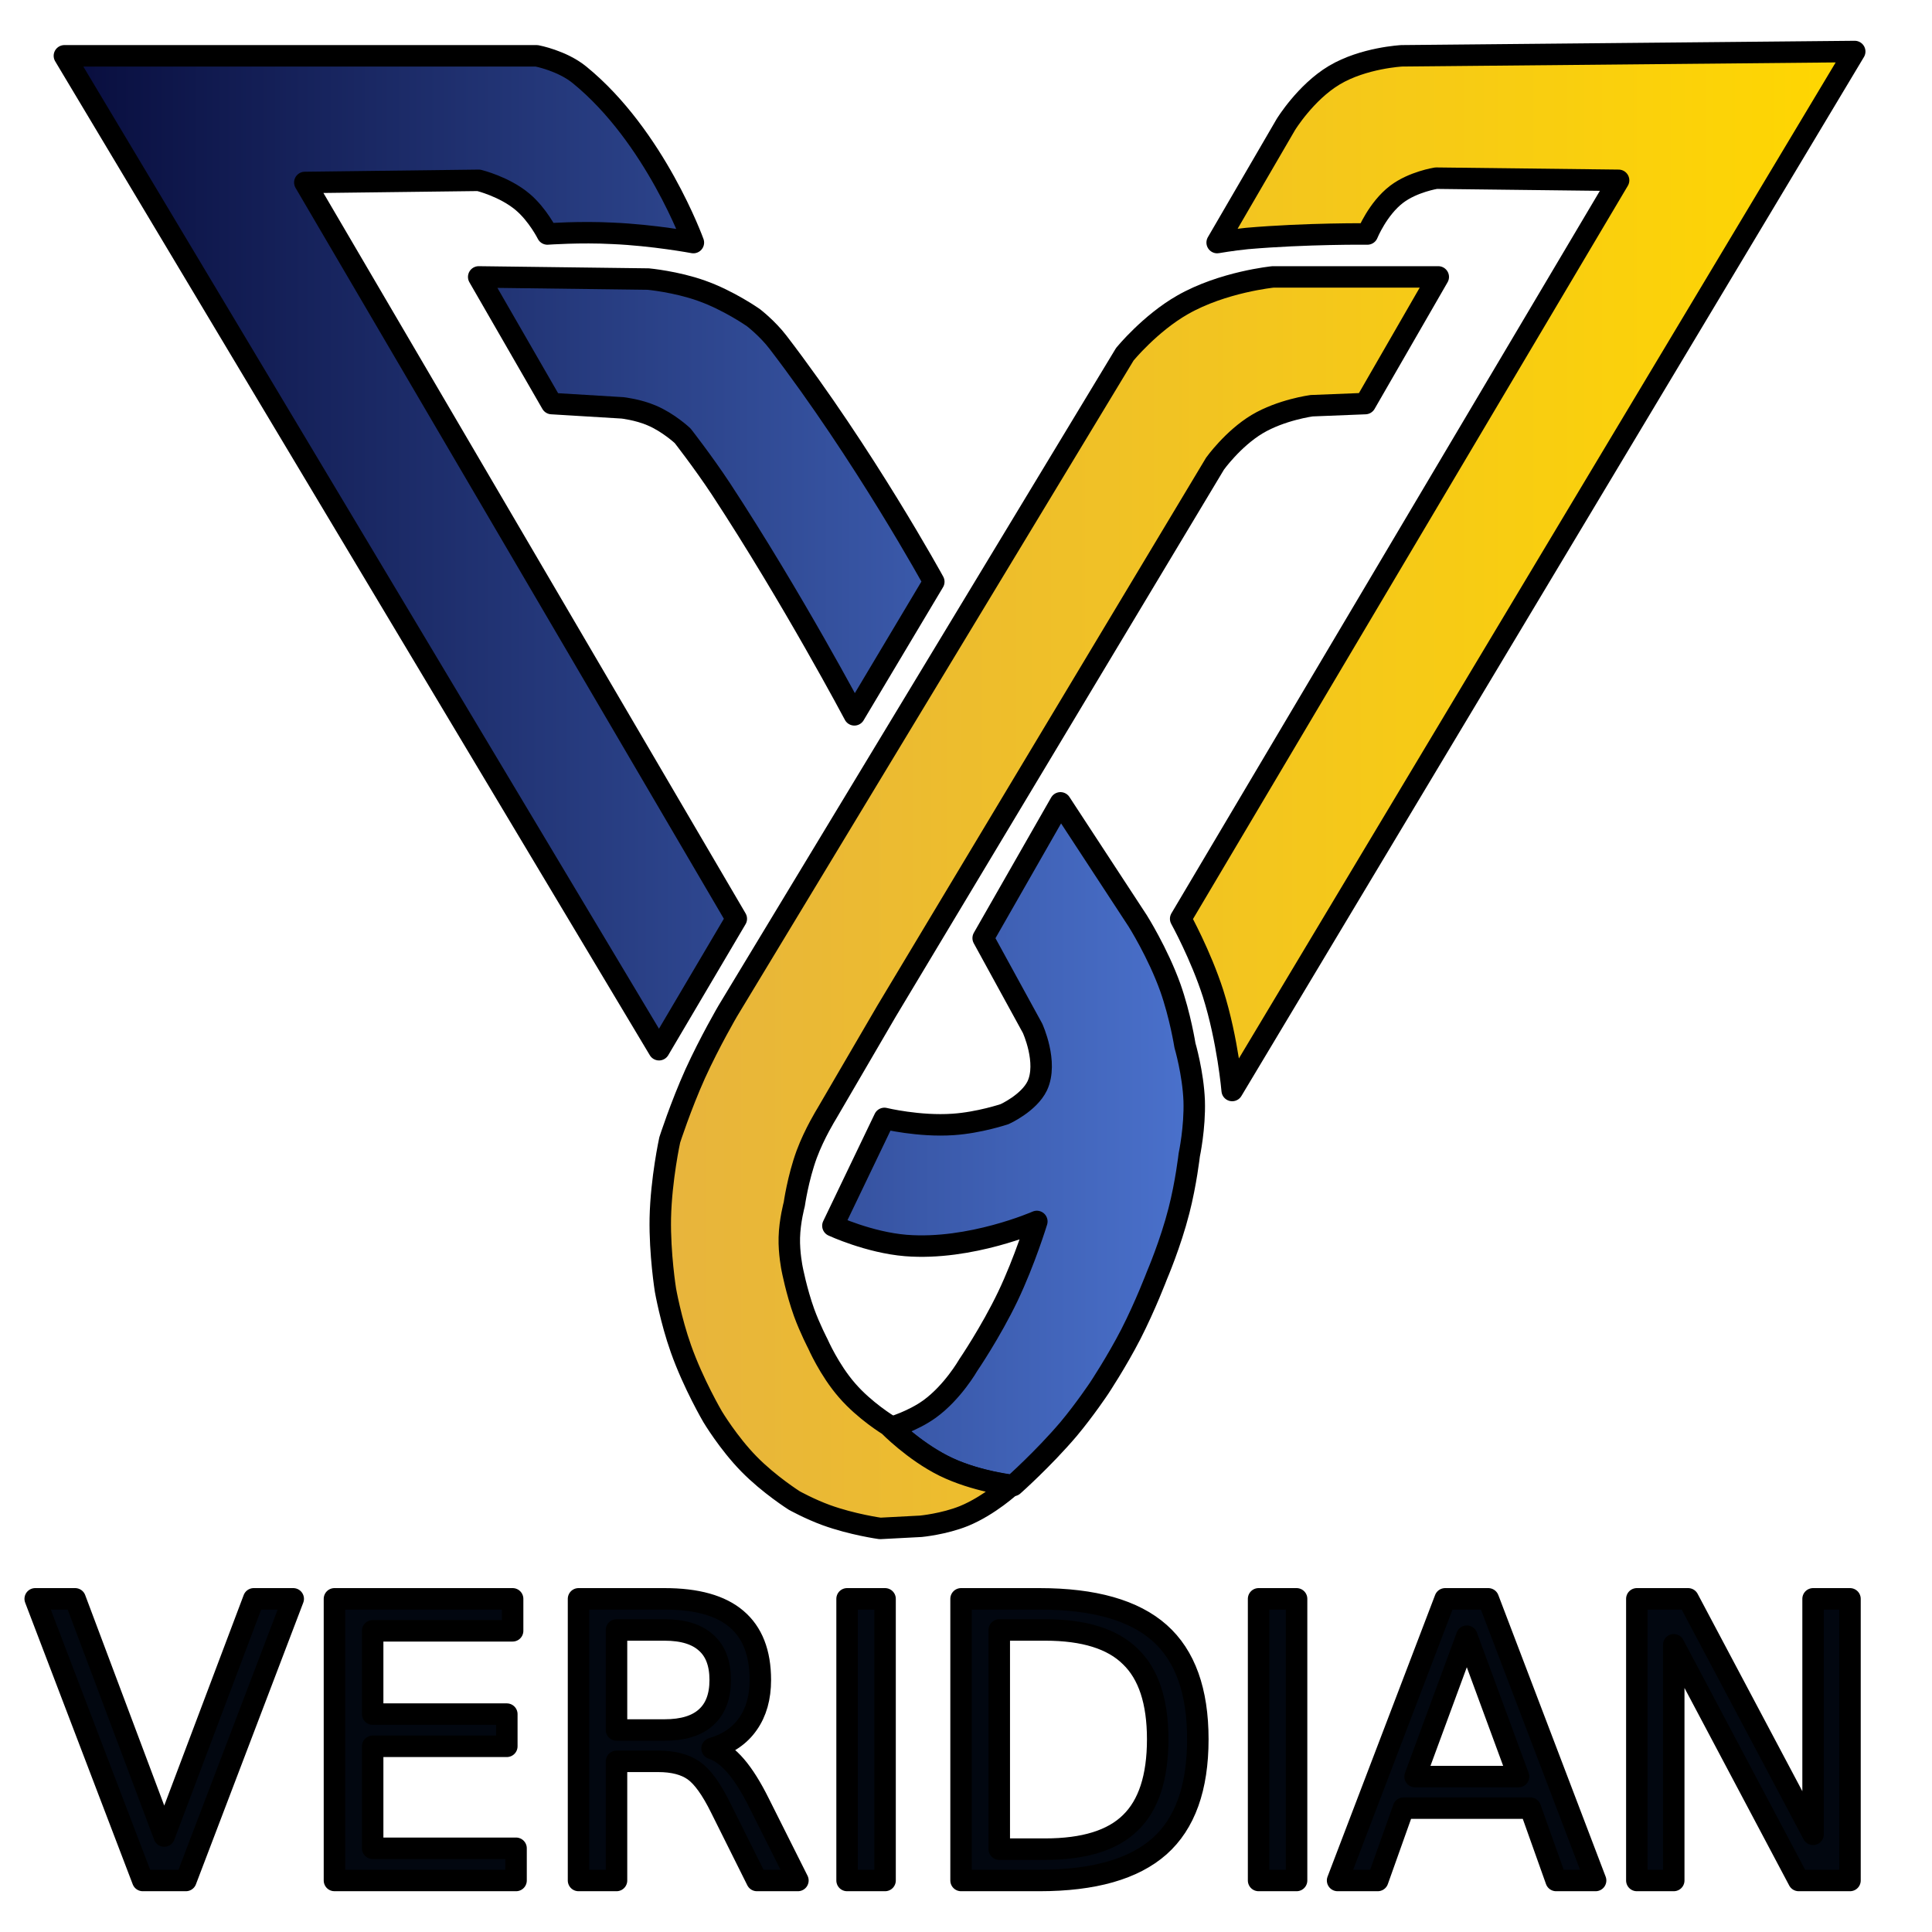 <svg version="1.2" xmlns="http://www.w3.org/2000/svg" viewBox="0 0 900 900" width="900" height="900">
	<title>veridian_dark</title>
	<defs>
		<linearGradient id="g1" x2="1" gradientUnits="userSpaceOnUse" gradientTransform="matrix(526.305,0,0,665.956,30,359)">
			<stop offset="0" stop-color="#080d3d"/>
			<stop offset="1" stop-color="#4a71cc"/>
		</linearGradient>
		<linearGradient id="g2" x2="1" gradientUnits="userSpaceOnUse" gradientTransform="matrix(-556.384,0,0,-687.951,864,368)">
			<stop offset="0" stop-color="#ffd700"/>
			<stop offset="1" stop-color="#e7b43d"/>
		</linearGradient>
	</defs>
	<style>
		.s0 { fill: url(#g1);stroke: #000000;paint-order:stroke fill markers;stroke-linejoin: round;stroke-width: 10 } 
		.s1 { fill: url(#g2);stroke: #000000;paint-order:stroke fill markers;stroke-linejoin: round;stroke-width: 10 } 
		.s2 { fill: #020710;stroke: #000000;paint-order:stroke fill markers;stroke-linejoin: round;stroke-width: 10 } 
	</style>
	<g id="Folder 2">
		<g id="Folder 3">
			<path id="Shape 1" class="s0" d="m30 26l277 463 36-61-201-343 81-1c0 0 12 2.9 20.5 10.1 7 5.9 11.5 14.9 11.5 14.9 0 0 15.3-1.1 30.4-0.3 18.9 0.8 37.6 4.3 37.6 4.3 0 0-17.8-49.4-53-78.1-8.2-6.7-20-8.9-20-8.9zm193 103l34 59 33 2c0 0 7.2 0.8 13.5 3.5 7.9 3.3 14.5 9.5 14.5 9.5 0 0 9.4 12 17.8 24.7 33.5 51.1 62.2 105.3 62.2 105.3l37-62c0 0-32.3-59-72.6-111.6-4.9-6.4-11.4-11.4-11.4-11.4 0 0-11.5-8.1-24.3-12.6-11.8-4.2-24.7-5.4-24.7-5.4zm189 392l-24 50c0 0 16.8 7.8 34 9.2 30.1 2.4 61-11.2 61-11.2 0 0-5.5 18.1-13.5 34.9-8 16.7-18.5 32.1-18.5 32.1 0 0-7.2 12.6-18 20.4-7.9 5.7-18 8.6-18 8.6 0 0 12.2 12 26.8 18.8 14 6.5 30.2 8.2 30.2 8.2 0 0 13.9-12.3 25.8-26.3 7.6-9.1 14.2-19 14.2-19 0 0 8.1-12.2 14.8-25.2 6.8-13.3 12.2-27.5 12.2-27.5 0 0 6.3-14.7 10.2-30 3.3-12.8 4.8-26 4.8-26 0 0 2.7-12.6 2.3-25.2-0.5-12.9-4.3-25.8-4.3-25.8 0 0-2.2-13.9-6.8-26.9-5.8-16.2-15.2-31.1-15.2-31.1l-36-55-36 63 23 42c0 0 7.3 15.9 2.2 26.8-3.9 8.1-15.2 13.2-15.2 13.2 0 0-11.9 4-24 4.8-15.9 1.1-32-2.8-32-2.8z"/>
			<path id="Layer 3" class="s1" d="m670 129h-77c0 0-23.4 2.3-42.1 13-15.1 8.6-26.9 23-26.9 23l-185 306c0 0-8.3 14.2-15.1 29.1-6.8 15.1-11.9 30.9-11.9 30.9 0 0-4 18.2-4.4 36.5-0.3 16.7 2.4 33.5 2.4 33.5 0 0 2.5 14.1 7.2 27.3 5.8 16.4 14.8 31.7 14.8 31.7 0 0 7.3 12.2 16.9 22 9.4 9.6 21.1 17 21.1 17 0 0 7.2 4 14.9 6.8 12.1 4.4 25.1 6.2 25.1 6.2l19-1c0 0 10.7-1 20.1-4.8 11.9-4.9 21.9-14.2 21.9-14.2 0 0-16.8-2-31.1-9-14.2-7-25.9-19-25.9-19 0 0-11.2-6.8-19.4-16.3-8.3-9.5-13.6-21.7-13.6-21.7 0 0-3.7-7.1-6.4-14.5-3.6-10-5.6-20.5-5.6-20.5 0 0-1.5-7.3-1.3-14.5 0.2-7.8 2.3-15.5 2.3-15.5 0 0 1.7-12.1 5.8-23.3 3.6-9.7 9.2-18.7 9.2-18.7l28-48 153-255c0 0 8.3-11.6 19.6-18.4 11.2-6.7 25.4-8.6 25.4-8.6l25-1zm-103-16l32-55c0 0 9.2-15 22.6-23 13.6-8.1 31.4-9 31.4-9l211-2-290 484c0 0-2-23.4-8.9-45.2-5.8-18-15.1-34.8-15.1-34.8l204-344-85-1c0 0-10.8 1.7-18.4 7.5-8.8 6.7-13.6 18.5-13.6 18.5 0 0-28.2-0.3-56.1 2.1-7 0.7-13.9 1.9-13.9 1.9z"/>
			<path id="VERIDIAN" class="s2" d="m86.6 876h-20.1l-50.1-131.2h18.6l41.5 110.5 41.7-110.5h18.4zm69.2 0v-131.2h83v14.9h-65.2v38.8h62.5v15h-62.5v47.5h66.8v15zm175.9-61.5q5.7 1.9 11.1 8.2 5.4 6.3 10.9 17.4l18 35.9h-19.1l-16.8-33.7q-6.5-13.2-12.6-17.5-6.1-4.3-16.6-4.3h-19.4v55.5h-17.7v-131.2h40.1q22.5 0 33.5 9.4 11.1 9.4 11.1 28.4 0 12.3-5.8 20.5-5.7 8.2-16.7 11.4zm-22.1-55.2h-22.4v46.6h22.4q12.8 0 19.3-5.9 6.6-5.9 6.6-17.4 0-11.6-6.6-17.4-6.5-5.9-19.3-5.9zm85 116.7v-131.2h17.7v131.2zm53.1 0v-131.2h36.5q38.1 0 56 15.9 17.8 15.8 17.8 49.5 0 34-17.9 49.9-18 15.9-55.9 15.9zm39.2-116.7h-21.4v102.1h21.4q27.2 0 39.7-12.3 12.7-12.3 12.7-38.9 0-26.3-12.7-38.5-12.5-12.4-39.7-12.4zm99.4 116.7v-131.2h17.7v131.2zm36.8 0l50.1-131.2h20.1l50 131.2h-18.4l-12-33.7h-59.1l-12 33.7zm84.3-48.4l-24.1-65.4-24.1 65.4zm55.1 48.4v-131.2h23.9l58.2 109.7v-109.7h17.2v131.2h-23.9l-58.2-109.8v109.8z"/>
		</g>
	</g>
</svg>